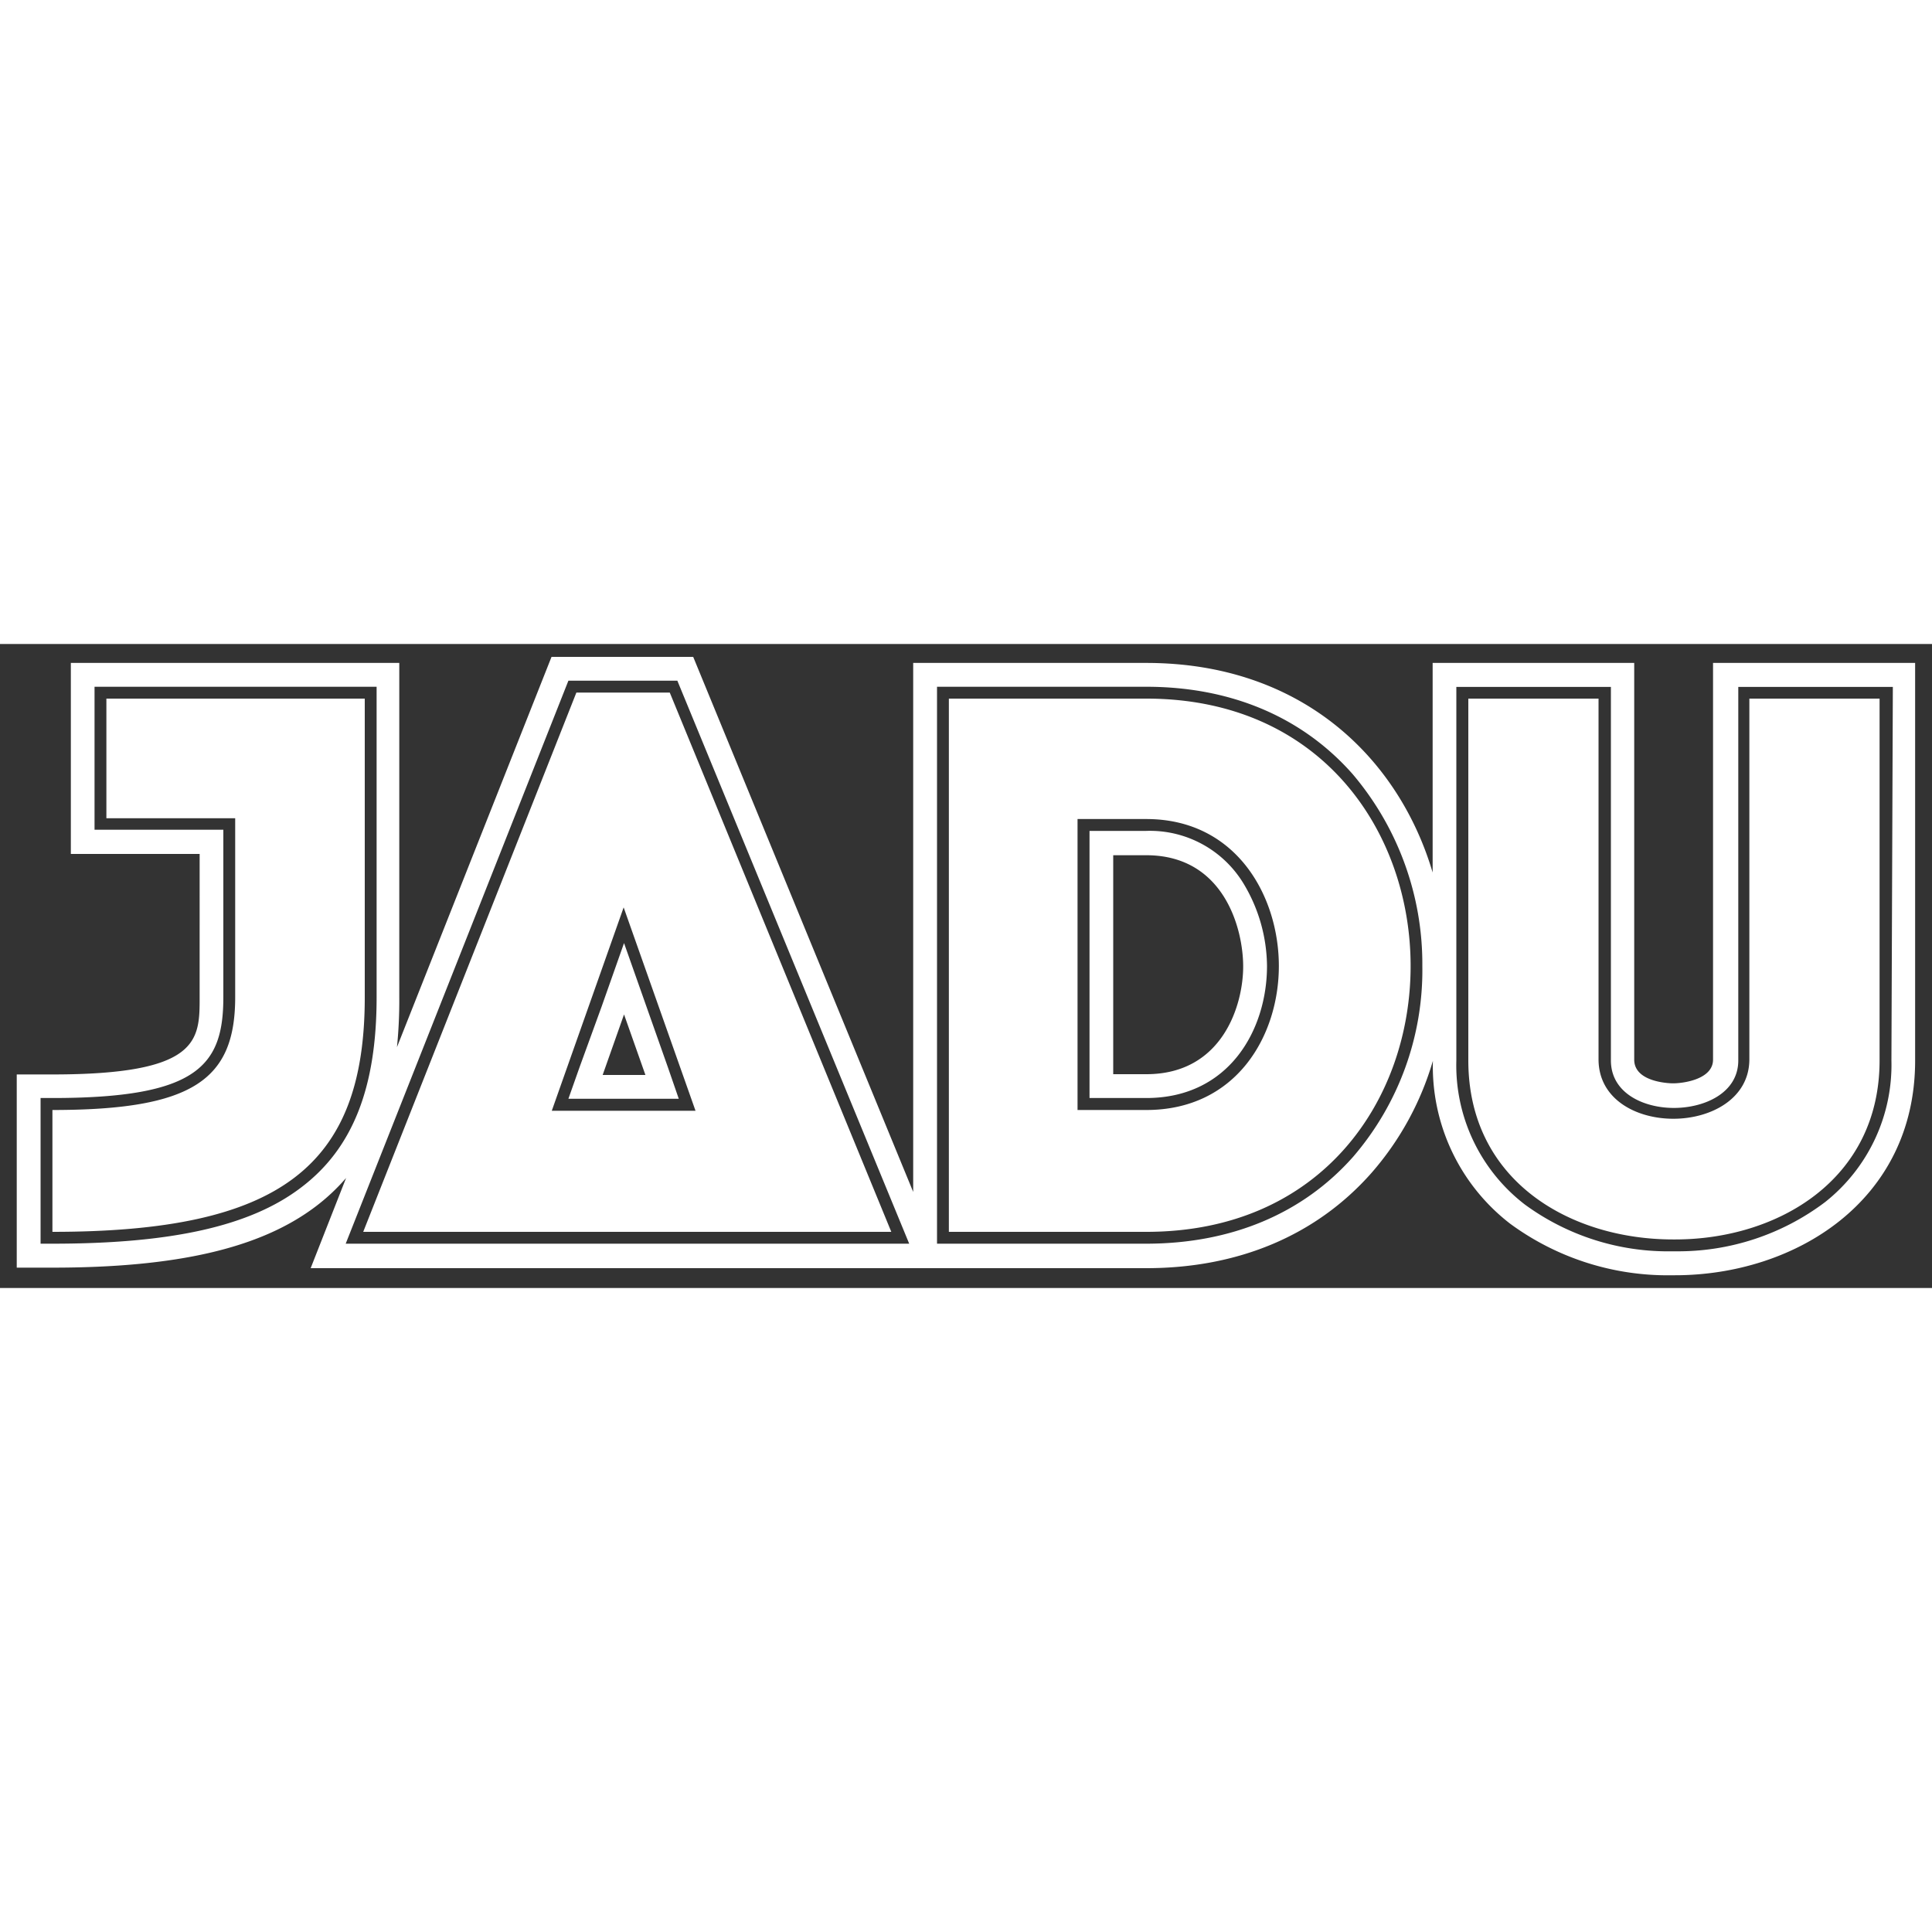 <svg xmlns="http://www.w3.org/2000/svg" fill="#FFFFFF" width="80" height="80" viewBox="0 0 150 50" preserveAspectRatio="xMinYMid" aria-hidden="true" focusable="false"><rect x="0" y="0" width="150" height="50" fill="#333333" stroke="none"/><path d="M133,1.47v30.8c0,1.51-2.25,1.84-3.12,1.84,0,0-3,0-3-1.84V1.47H111.23V17.74C108.6,8.86,101.07,1.47,89,1.47H70.9V42.54L53.82,1h-11l-12,30.3A35.89,35.89,0,0,0,31,27.42V1.47H5.5V16.3h10V27.42c0,3.35,0,6-11.42,6H1.3v15H4.07c9.64,0,16.12-1.5,20.4-4.72a15.43,15.43,0,0,0,2.4-2.24l-2.75,7H89c7.16,0,13.19-2.55,17.46-7.37a23,23,0,0,0,4.79-8.73h0a15.42,15.42,0,0,0,6,12.65,20.65,20.65,0,0,0,12.62,4h.18c9.26,0,18.64-5.72,18.64-16.67V1.47ZM23.36,42.21c-3.94,3-10.07,4.35-19.29,4.35H3.15V35.25h.92c11.28,0,13.27-2.52,13.27-7.83v-13h-10V3.32h21.9v24.1C29.24,34.49,27.37,39.19,23.36,42.21Zm3.48,4.35L44.13,2.85h8.46l18,43.71Zm78.22-6.75c-3.91,4.42-9.47,6.75-16.08,6.75H72.75V3.32H89c6.56,0,12.09,2.34,16,6.76A22.78,22.78,0,0,1,110.43,25,22.21,22.21,0,0,1,105.06,39.81Zm41.79-7.48a13.59,13.59,0,0,1-5.15,11,18.93,18.93,0,0,1-11.64,3.82h-.18a18.82,18.82,0,0,1-11.49-3.63,13.64,13.64,0,0,1-5.32-11.19v-29h12v29c0,2.54,2.53,3.69,4.89,3.69s5-1.15,5-3.69v-29h12Zm-95,.52-1.66-4.7-1.74-4.93-1.74,4.93L45,32.85l-.87,2.46H52.7Zm-5.06.61,1.66-4.7,1.66,4.7ZM96.53,18.57A8.5,8.5,0,0,0,89,14.51H84.59V35.25H89c6.44,0,9.37-5.31,9.37-10.25A12.59,12.59,0,0,0,96.53,18.57ZM89,33.4H86.43v-17H89c6,0,7.52,5.65,7.52,8.64S94.92,33.4,89,33.4ZM28.32,4.24V27.42c0,13.19-6.63,18.22-24.25,18.22V36.18c10.94,0,14.19-2.37,14.19-8.76V13.53h-10V4.24ZM52,3.77H44.75L28.2,45.64h41ZM48.42,20.45,54,36.24H42.84ZM89,4.24H73.67v41.4H89c13.66,0,20.52-10.29,20.52-20.64S102.64,4.24,89,4.24Zm0,31.94H83.66V13.59H89c7,0,10.29,6,10.29,11.41S96,36.18,89,36.18ZM145.93,4.24V32.33c0,9.29-7.94,13.9-15.87,13.9h-.16c-8,0-15.9-4.55-15.9-13.9V4.24h10.11v28c0,3.09,2.9,4.62,5.81,4.62s5.9-1.56,5.9-4.62v-28Z"/></svg>
